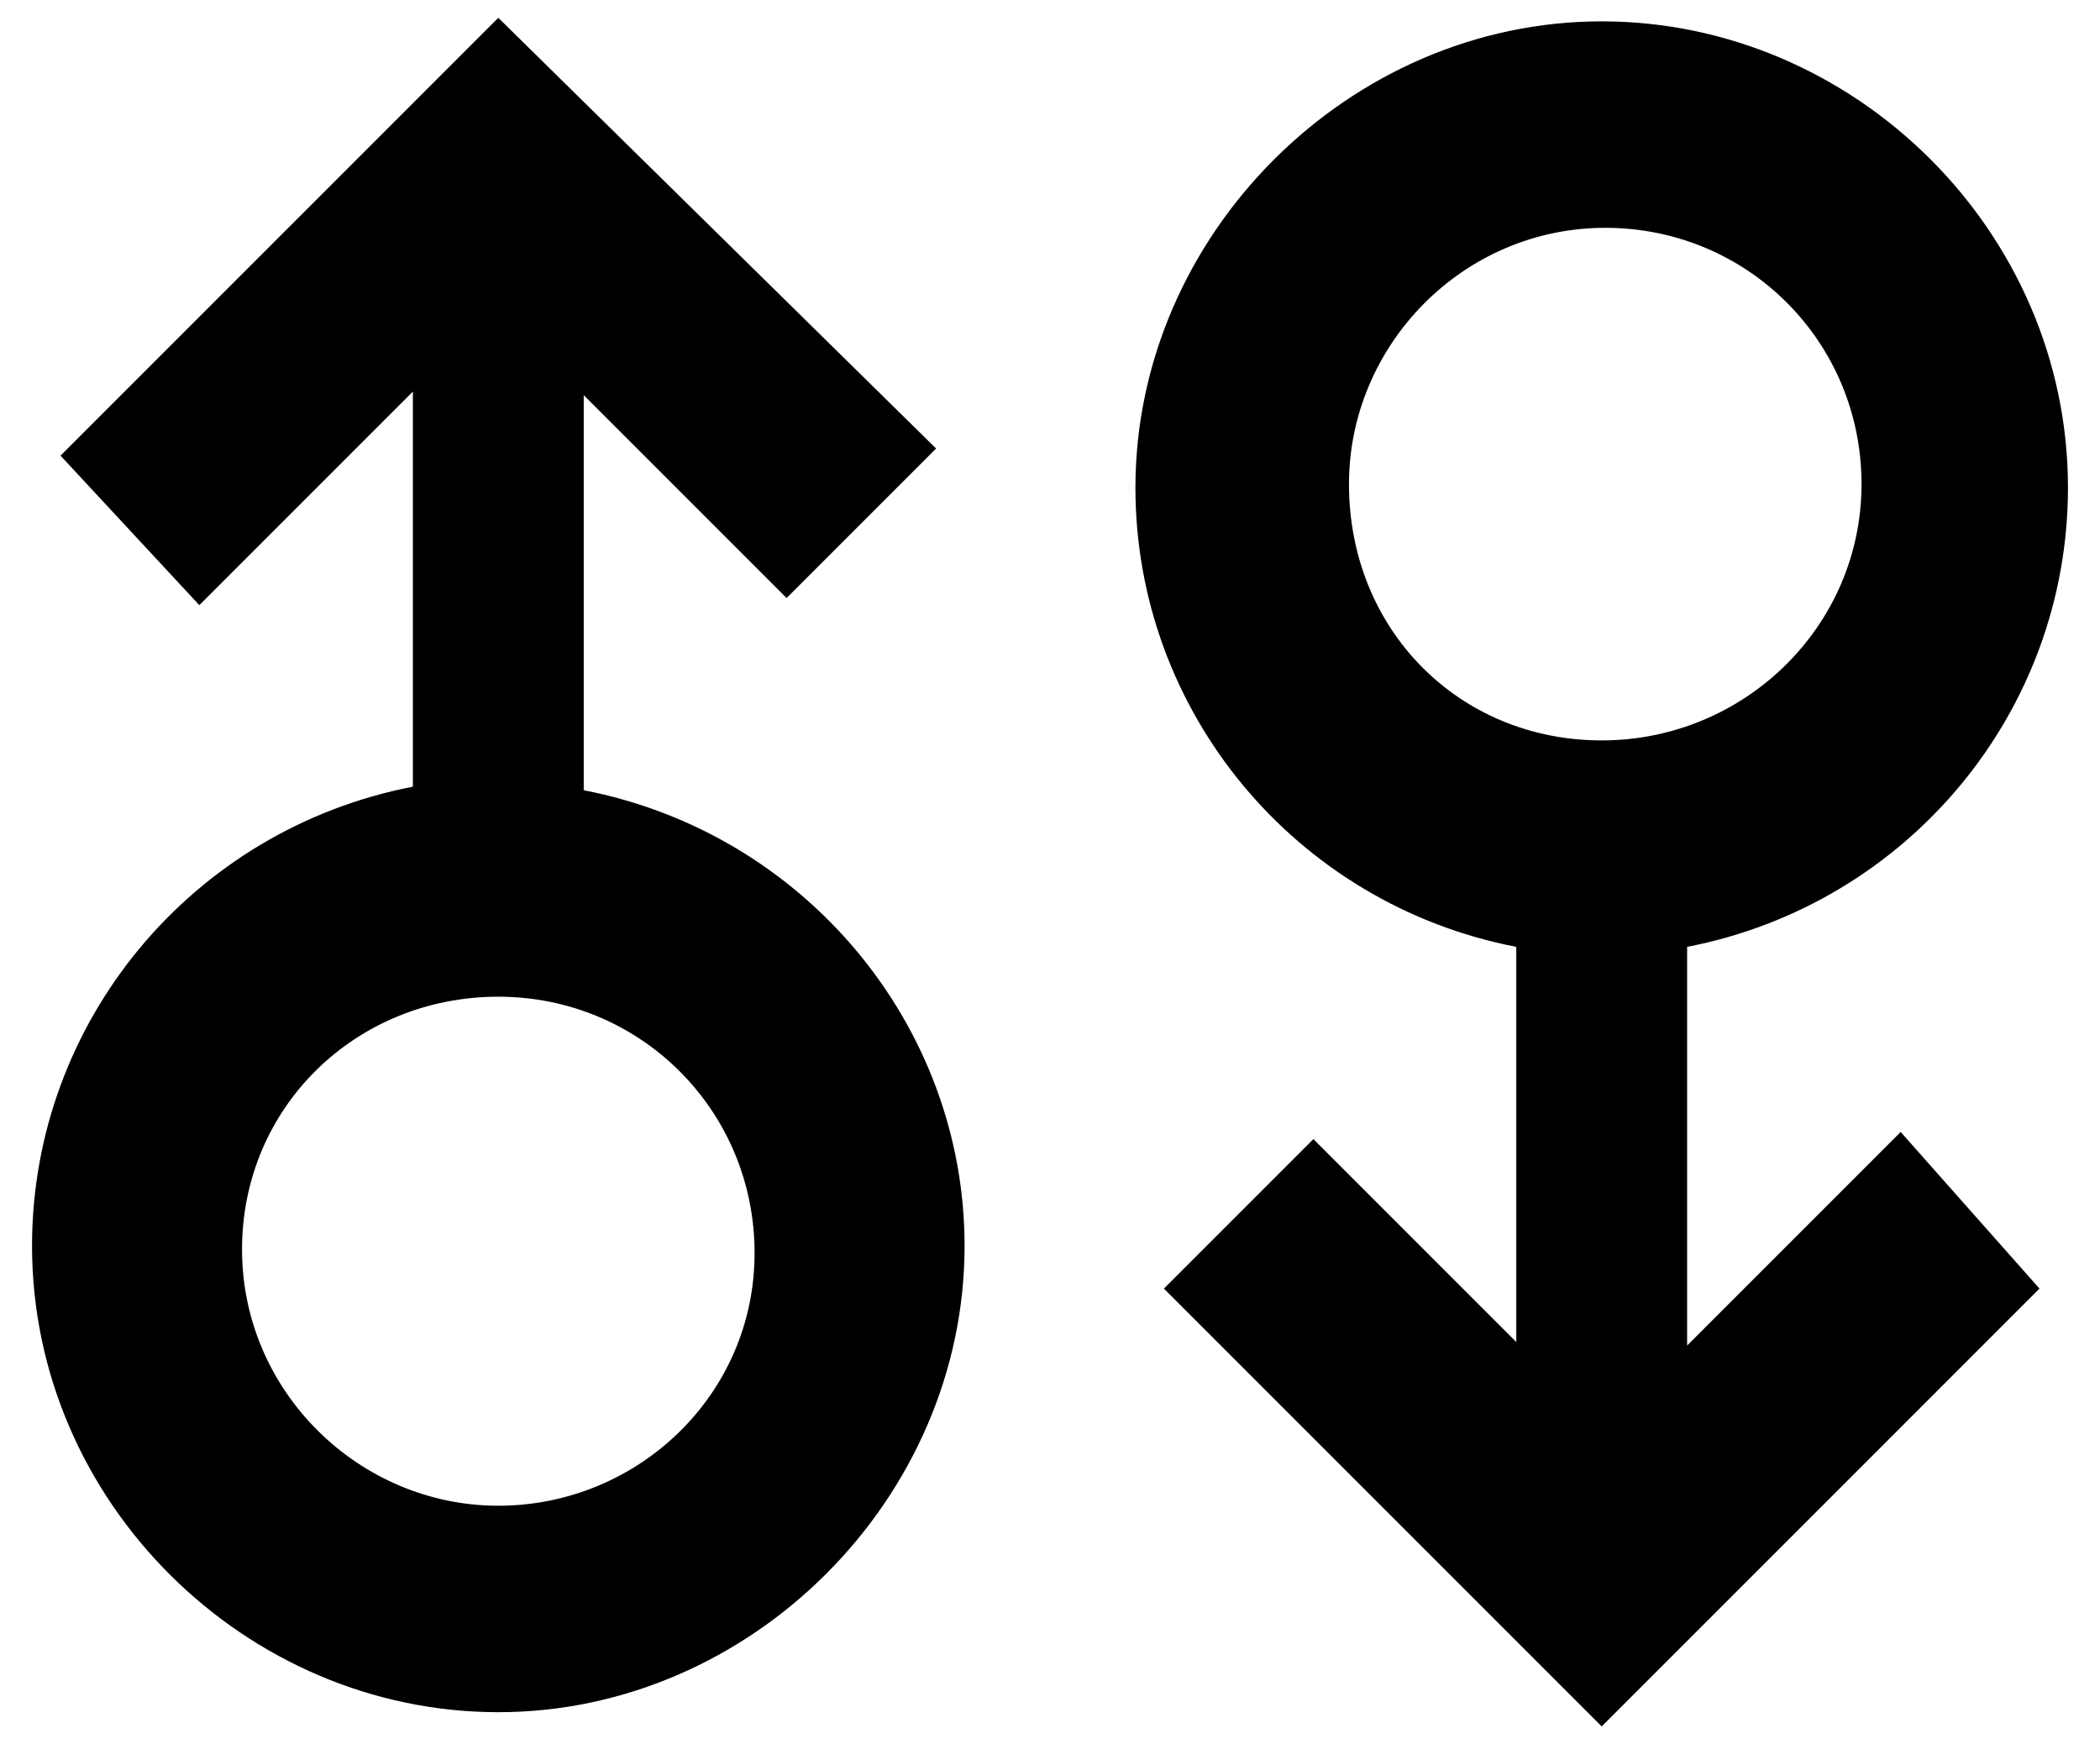 <svg viewBox="0 0 59 49" class="ridi_icon"><g><path d="M47.4 37.8V26.6c6.2-1.2 10.7-6.6 10.7-12.9C58.1 6.5 52.1.6 45 .6s-13.1 6-13.1 13.1c0 6.3 4.5 11.7 10.7 12.9v11.1L36.9 32l-4.2 4.2L45 48.5l12.3-12.3-3.9-4.4-6 6zm-9.5-24.2c0-3.9 3.2-7.2 7.2-7.2s7.2 3.2 7.2 7.2-3.3 7.2-7.3 7.2-7.1-3.1-7.1-7.2zM16.4 22.2V11.1l5.7 5.7 4.2-4.2L14 .5 1.7 12.8 5.6 17l6-6v11.1C5.4 23.3.9 28.7.9 35c0 7.2 6 13.1 13.1 13.1s13.1-6 13.1-13.1c0-6.2-4.5-11.6-10.7-12.8zM14 42.3c-3.9 0-7.2-3.2-7.2-7.2S10 28 14 28s7.2 3.2 7.2 7.2-3.3 7.1-7.2 7.1z"/></g></svg>